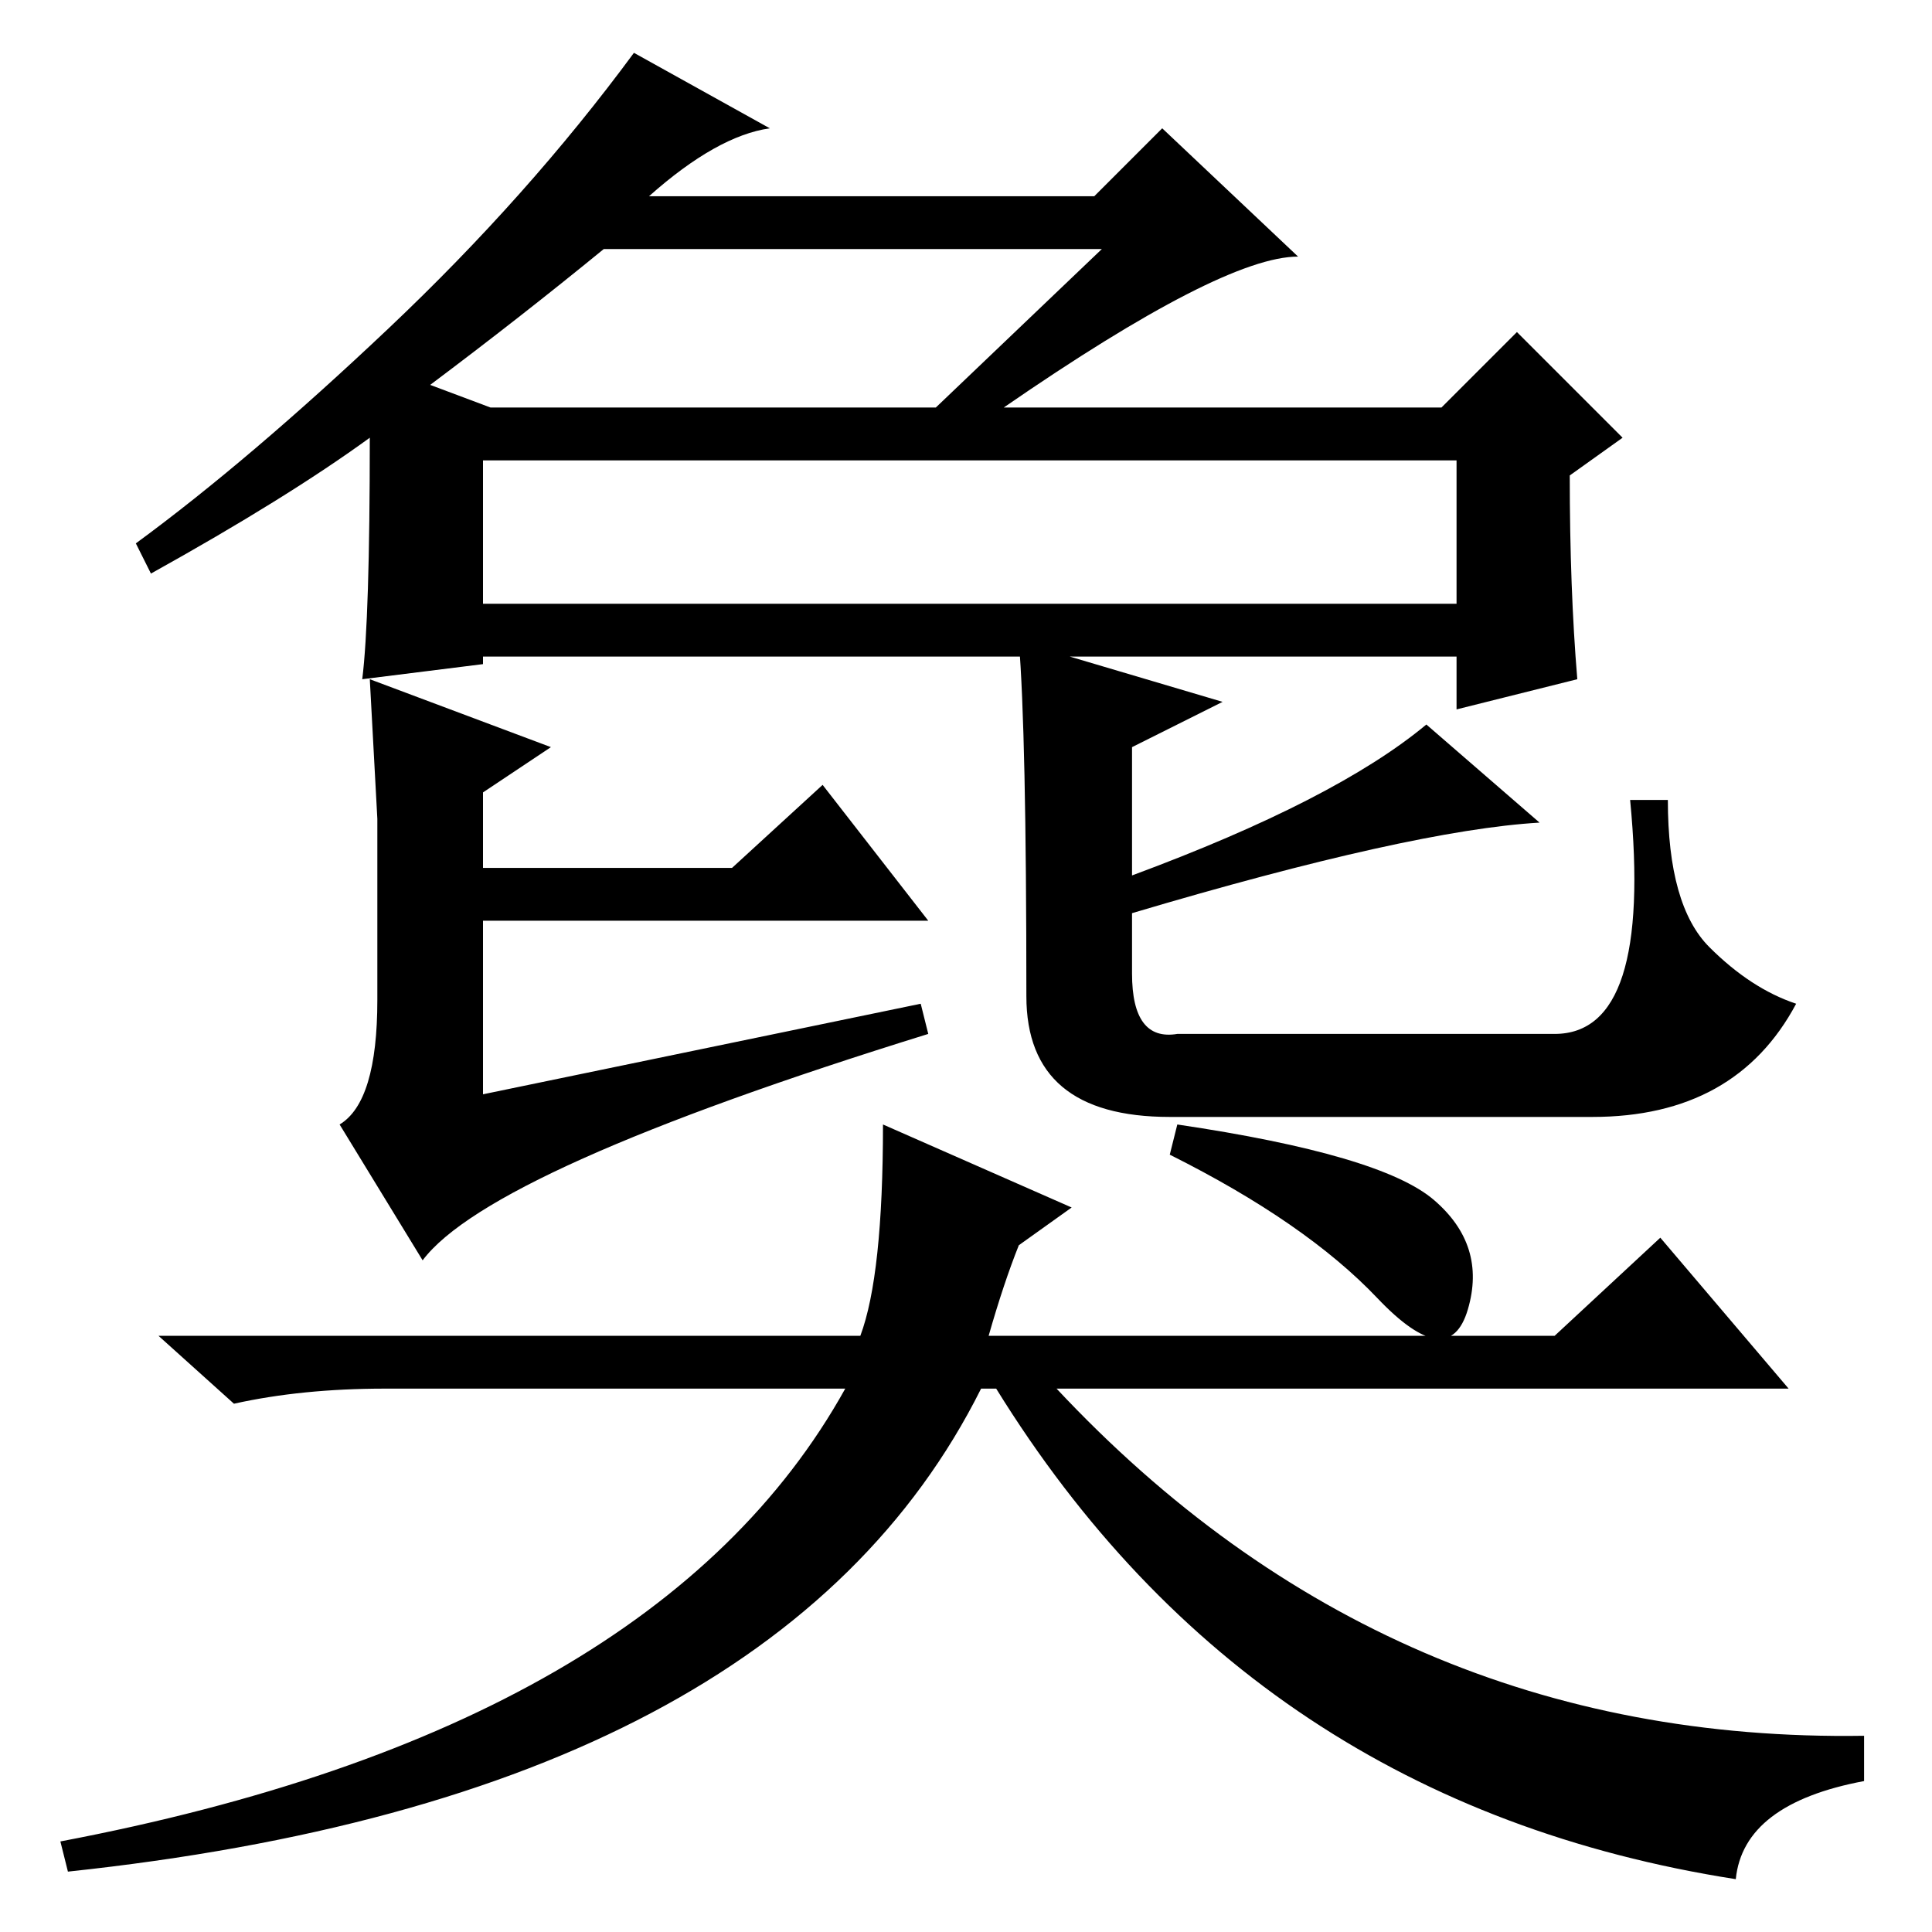 <?xml version="1.0" standalone="no"?>
<!DOCTYPE svg PUBLIC "-//W3C//DTD SVG 1.1//EN" "http://www.w3.org/Graphics/SVG/1.1/DTD/svg11.dtd" >
<svg xmlns="http://www.w3.org/2000/svg" xmlns:xlink="http://www.w3.org/1999/xlink" version="1.1" viewBox="0 -36 256 256">
  <g transform="matrix(1 0 0 -1 0 220)">
   <path fill="currentColor"
d="M209 166l-16 -4v7h-129v-1l-16 -2q1 8 1 32q-11 -8 -29 -18l-2 4q15 11 33.5 28.5t32.5 36.5l18 -10q-7 -1 -16 -9h59l9 9l18 -17q-10 0 -39 -20h58l10 10l14 -14l-7 -5q0 -15 1 -27zM57 205l8 -3h59l22 21h-66q-11 -9 -23 -18zM193 195h-129v-19h129v19zM50 123.5v24
t-1 18.5l24 -9l-9 -6v-10h33l12 11l14 -18h-59v-23l58 12l1 -4q-58 -18 -67 -30l-11 18q5 3 5 16.5zM150 127q0 -9 6 -8h50q13 0 10 31h5q0 -14 5.5 -19.5t11.5 -7.5q-8 -15 -27 -15h-56q-19 0 -19 16q0 35 -1 47l27 -8l-12 -6v-17q27 10 39 20l15 -13q-17 -1 -54 -12v-8z
M117 107l25 -11l-7 -5q-2 -5 -4 -12h75l14 13l17 -20h-97q44 -47 107 -46v-6q-16 -3 -17 -13q-64 10 -98 65h-2q-27 -54 -121 -64l-1 4q79 15 104 60h-61q-11 0 -20 -2l-10 9h93q3 8 3 28zM190 97q7 -6 4.5 -14.5t-12 1.5t-27.5 19l1 4q27 -4 34 -10z" />
  </g>

</svg>
